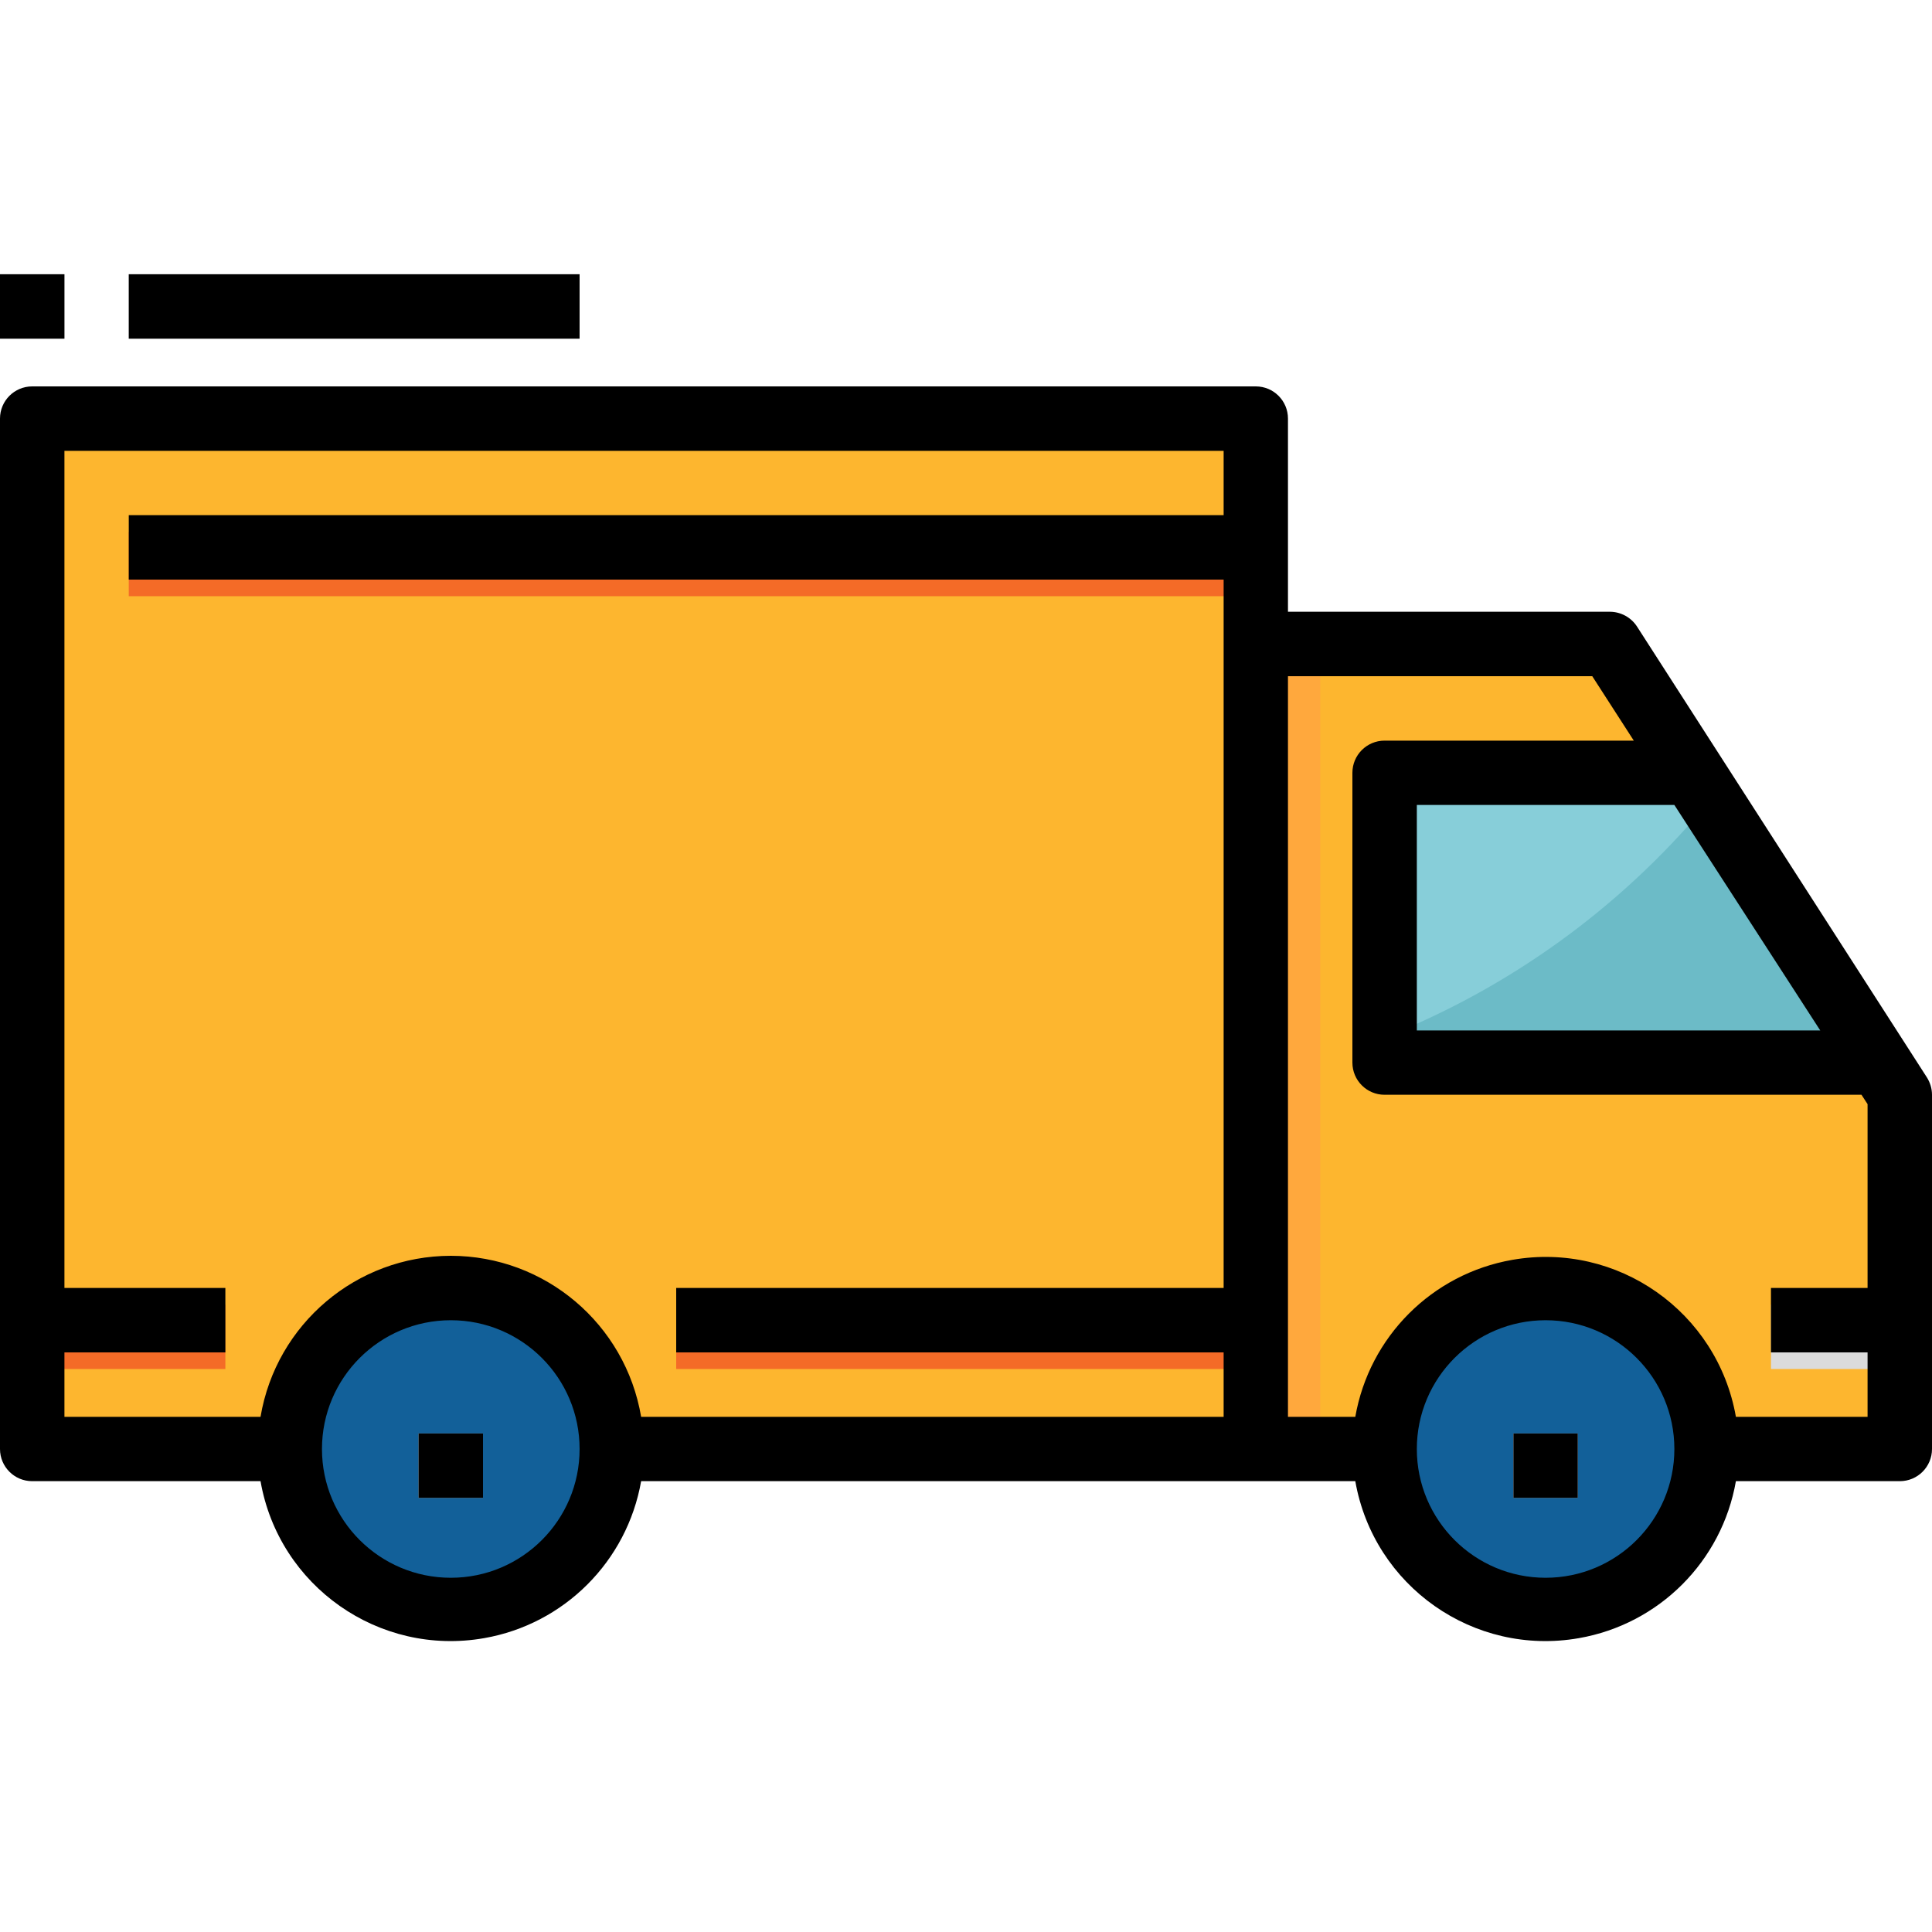 <svg width="20" height="20" viewBox="0 0 20 20" fill="none" xmlns="http://www.w3.org/2000/svg">
<path d="M17.667 15.172H19.667V11.506L16.667 6.839H13V15.172H14.333" fill="#FDB62F"/>
<path d="M3 15.172H0.333V4.506H13V15.172H6.333" fill="#FDB62F"/>
<path d="M2.333 13.506H0.333V14.172H2.333V13.506Z" fill="#F46B27"/>
<path d="M13 13.506H7V14.172H13V13.506Z" fill="#F46B27"/>
<path d="M19.667 13.506H18.333V14.172H19.667V13.506Z" fill="#DBDBDB"/>
<path d="M13 5.506H1.333V6.172H13V5.506Z" fill="#F46B27"/>
<path d="M4.667 16.839C5.587 16.839 6.333 16.093 6.333 15.172C6.333 14.252 5.587 13.506 4.667 13.506C3.746 13.506 3 14.252 3 15.172C3 16.093 3.746 16.839 4.667 16.839Z" fill="#126099"/>
<path d="M16 16.839C16.921 16.839 17.667 16.093 17.667 15.172C17.667 14.252 16.921 13.506 16 13.506C15.079 13.506 14.333 14.252 14.333 15.172C14.333 16.093 15.079 16.839 16 16.839Z" fill="#126099"/>
<path d="M5 14.839H4.333V15.506H5V14.839Z" fill="#DBDBDB"/>
<path d="M16.333 14.839H15.667V15.506H16.333V14.839Z" fill="#DBDBDB"/>
<path d="M6 2.839H1.333V3.506H6V2.839Z" fill="#DBDBDB"/>
<path d="M0.667 2.839H0V3.506H0.667V2.839Z" fill="#DBDBDB"/>
<path d="M17.523 8.172H14.333V11.172H19.453L17.523 8.172Z" fill="#87CED9"/>
<path d="M13.667 6.839H13V15.172H13.667V6.839Z" fill="#FFA83D"/>
<path d="M19.453 11.172L17.643 8.356C16.754 9.411 15.617 10.23 14.333 10.739V11.172H19.453V11.172Z" fill="#6CBBC7"/>
<path d="M16.947 6.487C16.885 6.391 16.78 6.334 16.667 6.333H13.333V4.333C13.333 4.149 13.184 4 13 4H0.333C0.149 4 0 4.149 0 4.333V15C0 15.184 0.149 15.333 0.333 15.333H2.697C2.887 16.421 3.924 17.149 5.012 16.958C5.841 16.813 6.491 16.163 6.637 15.333H14.03C14.221 16.421 15.257 17.149 16.345 16.958C17.175 16.813 17.825 16.163 17.97 15.333H19.667C19.851 15.333 20 15.184 20 15V11.333C20 11.269 19.981 11.207 19.947 11.153L16.947 6.487ZM17.333 8.333L18.843 10.667H14.667V8.333H17.333ZM4.667 16.333C3.93 16.333 3.333 15.736 3.333 15C3.333 14.264 3.93 13.667 4.667 13.667C5.403 13.667 6 14.264 6 15C6 15.736 5.403 16.333 4.667 16.333ZM4.667 13C3.691 13.001 2.859 13.705 2.697 14.667H0.667V14H2.333V13.333H0.667V4.667H12.667V5.333H1.333V6H12.667V13.333H7V14H12.667V14.667H6.637C6.474 13.705 5.642 13.001 4.667 13ZM16 16.333C15.264 16.333 14.667 15.736 14.667 15C14.667 14.264 15.264 13.667 16 13.667C16.736 13.667 17.333 14.264 17.333 15C17.333 15.736 16.736 16.333 16 16.333ZM17.97 14.667C17.779 13.579 16.743 12.851 15.655 13.042C14.825 13.187 14.175 13.837 14.03 14.667H13.333V7H16.483L16.913 7.667H14.333C14.149 7.667 14 7.816 14 8V11C14 11.184 14.149 11.333 14.333 11.333H19.27L19.333 11.43V13.333H18.333V14H19.333V14.667H17.97V14.667Z" fill="black"/>
<path d="M5 14.839H4.333V15.506H5V14.839Z" fill="black"/>
<path d="M16.333 14.839H15.667V15.506H16.333V14.839Z" fill="black"/>
<path d="M6 2.839H1.333V3.506H6V2.839Z" fill="black"/>
<path d="M0.667 2.839H0V3.506H0.667V2.839Z" fill="black"/>
</svg>
